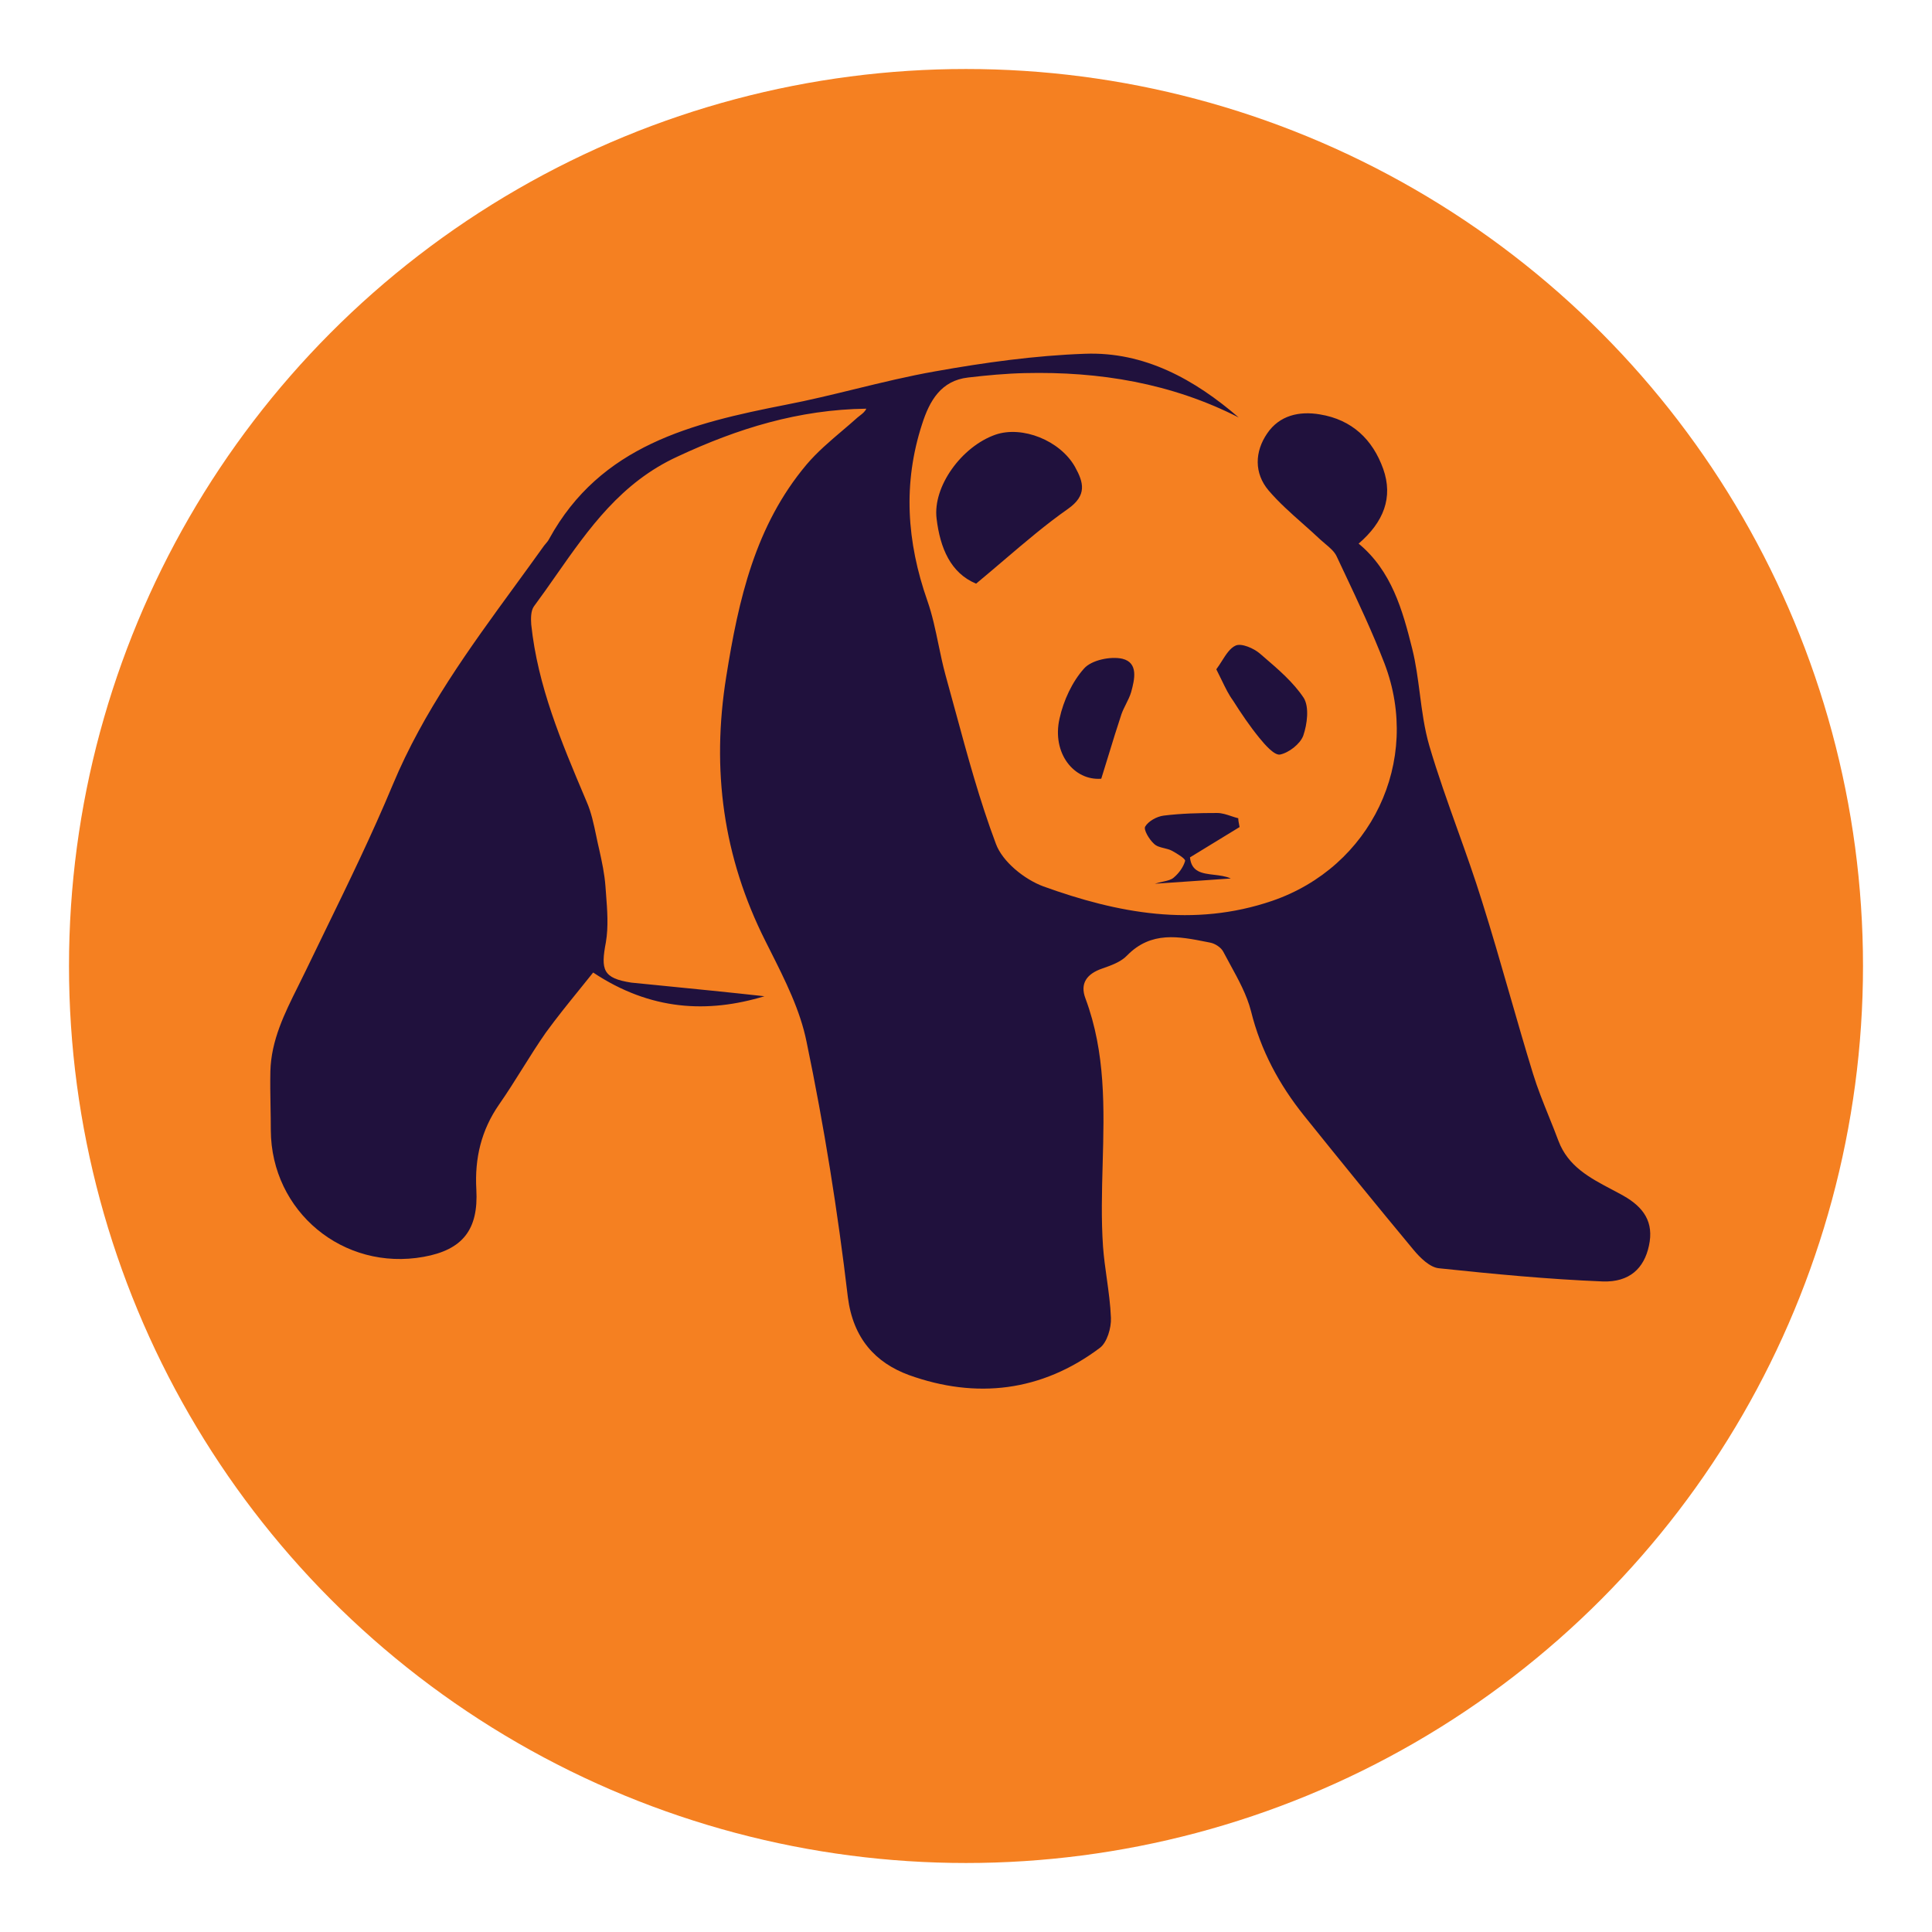 <svg width="112" height="112" viewBox="0 0 112 112" fill="none" xmlns="http://www.w3.org/2000/svg">
<g filter="url(#filter0_d)">
<circle cx="56" cy="52" r="52" fill="#F58021"/>
</g>
<g transform="translate(15,20)">
<path fill-rule="evenodd" clip-rule="evenodd" d="M29.315 37.753C26.031 38.747 22.721 38.594 19.386 36.378C19.13 36.7 18.867 37.024 18.602 37.352C17.945 38.164 17.271 38.996 16.637 39.868C16.166 40.543 15.726 41.243 15.287 41.944L15.287 41.944C14.848 42.645 14.409 43.345 13.938 44.02C12.894 45.523 12.512 47.154 12.614 48.962C12.741 51.281 11.825 52.453 9.559 52.86C4.9 53.701 0.725 50.236 0.699 45.523C0.699 45.063 0.691 44.603 0.683 44.144C0.671 43.461 0.659 42.781 0.674 42.11C0.717 40.311 1.497 38.746 2.274 37.188C2.422 36.892 2.569 36.597 2.711 36.301C3.078 35.539 3.449 34.778 3.819 34.017C5.196 31.191 6.573 28.364 7.777 25.474C9.546 21.238 12.203 17.595 14.87 13.94C15.427 13.176 15.985 12.411 16.535 11.641C16.561 11.608 16.589 11.575 16.617 11.541L16.618 11.541L16.618 11.541L16.618 11.541L16.618 11.541L16.618 11.541C16.699 11.446 16.784 11.346 16.84 11.233C19.819 5.807 25.114 4.533 30.562 3.463C31.906 3.204 33.239 2.879 34.57 2.554C36.115 2.177 37.66 1.801 39.218 1.527C42.07 1.018 44.997 0.61 47.9 0.508C51.337 0.381 54.239 1.986 56.81 4.202C52.915 2.215 48.74 1.527 44.412 1.629C43.317 1.654 42.222 1.756 41.128 1.884C39.549 2.062 38.887 3.234 38.455 4.584C37.334 8.023 37.563 11.412 38.76 14.825C39.048 15.646 39.228 16.511 39.407 17.373L39.407 17.373L39.407 17.373L39.407 17.373L39.407 17.373C39.529 17.957 39.65 18.539 39.804 19.105C40.001 19.81 40.192 20.517 40.384 21.225L40.385 21.226C41.088 23.817 41.792 26.412 42.732 28.913C43.114 29.958 44.386 30.977 45.481 31.384C49.784 32.938 54.188 33.779 58.745 32.225C64.473 30.264 67.427 24.149 65.263 18.468C64.569 16.669 63.747 14.924 62.921 13.172L62.921 13.172L62.92 13.172C62.776 12.866 62.632 12.559 62.487 12.252C62.356 11.97 62.084 11.743 61.818 11.52L61.818 11.52C61.725 11.441 61.632 11.364 61.546 11.284C61.216 10.972 60.873 10.668 60.529 10.362C59.835 9.748 59.137 9.129 58.541 8.431C57.701 7.437 57.727 6.189 58.465 5.119C59.178 4.075 60.324 3.82 61.52 4.024C63.379 4.329 64.575 5.476 65.186 7.183C65.772 8.839 65.212 10.265 63.761 11.514C65.67 13.093 66.306 15.36 66.866 17.602C67.079 18.451 67.192 19.327 67.307 20.205V20.205C67.439 21.225 67.572 22.247 67.859 23.232C68.339 24.864 68.914 26.474 69.49 28.085C69.985 29.467 70.479 30.851 70.914 32.251C71.479 34.043 71.999 35.85 72.519 37.656L72.519 37.656C72.96 39.187 73.4 40.718 73.868 42.237C74.128 43.084 74.461 43.91 74.794 44.735L74.794 44.735L74.794 44.735L74.794 44.735L74.794 44.736C74.982 45.201 75.17 45.666 75.344 46.135C75.902 47.616 77.165 48.284 78.418 48.945C78.651 49.068 78.884 49.191 79.112 49.319C80.283 49.982 80.894 50.848 80.589 52.223C80.309 53.523 79.469 54.338 77.915 54.287C74.733 54.16 71.576 53.854 68.419 53.523C67.885 53.472 67.325 52.911 66.943 52.453C64.804 49.88 62.691 47.281 60.604 44.683C59.152 42.874 58.083 40.887 57.523 38.62C57.285 37.687 56.8 36.8 56.32 35.924C56.184 35.675 56.048 35.428 55.919 35.18C55.792 34.925 55.435 34.696 55.155 34.645L54.954 34.605C53.342 34.285 51.737 33.965 50.344 35.384C49.989 35.764 49.407 35.968 48.9 36.146L48.893 36.148C48.002 36.454 47.594 37.014 47.925 37.881C49.1 41.032 49.011 44.251 48.922 47.477V47.478C48.878 49.077 48.834 50.679 48.944 52.274C48.989 52.886 49.074 53.497 49.16 54.109C49.267 54.873 49.373 55.637 49.402 56.401C49.427 56.987 49.173 57.828 48.765 58.134C45.379 60.681 41.586 61.114 37.691 59.713C35.756 59 34.458 57.599 34.152 55.204C33.566 50.236 32.777 45.294 31.759 40.403C31.392 38.568 30.51 36.816 29.65 35.109L29.65 35.109L29.65 35.109L29.65 35.108C29.555 34.92 29.46 34.731 29.366 34.543C26.922 29.678 26.234 24.633 27.1 19.233C27.813 14.749 28.78 10.469 31.759 6.928C32.373 6.205 33.103 5.584 33.83 4.966L33.83 4.966L33.83 4.966L33.83 4.966C34.127 4.713 34.424 4.461 34.712 4.202C34.756 4.165 34.802 4.129 34.849 4.093C34.995 3.981 35.144 3.866 35.221 3.692C31.301 3.743 27.762 4.839 24.274 6.469C21.007 7.969 19.134 10.643 17.238 13.35L17.238 13.35C16.815 13.955 16.391 14.561 15.949 15.156C15.771 15.411 15.771 15.844 15.796 16.201C16.17 19.767 17.544 23.016 18.916 26.259L19.004 26.468C19.277 27.086 19.42 27.77 19.563 28.454C19.62 28.727 19.677 29.001 19.742 29.27C19.895 29.958 20.048 30.671 20.099 31.384C20.109 31.529 20.12 31.675 20.132 31.822C20.204 32.757 20.278 33.717 20.124 34.62C19.819 36.225 19.946 36.709 21.601 36.964C22.126 37.016 22.655 37.069 23.187 37.121L23.2 37.123L23.208 37.123L23.214 37.124C25.252 37.326 27.323 37.532 29.315 37.753ZM41.586 13.835C40.11 13.223 39.499 11.771 39.295 10.064C39.066 8.205 40.746 5.886 42.707 5.199C44.26 4.664 46.449 5.53 47.315 7.058C47.824 7.975 48.028 8.714 46.907 9.504C45.64 10.392 44.463 11.396 43.192 12.479C42.676 12.918 42.145 13.371 41.586 13.835ZM46.423 21.653C45.965 23.666 47.263 25.27 48.841 25.143C48.984 24.687 49.121 24.241 49.256 23.801C49.505 22.986 49.748 22.192 50.013 21.398C50.083 21.2 50.179 21.007 50.276 20.814L50.276 20.814L50.276 20.814C50.39 20.586 50.504 20.359 50.573 20.124C50.776 19.386 51.005 18.418 50.063 18.188C49.376 18.035 48.281 18.265 47.849 18.749C47.161 19.513 46.652 20.608 46.423 21.653ZM55.511 18.8C55.624 18.649 55.729 18.483 55.832 18.321C56.075 17.937 56.309 17.568 56.631 17.425C56.962 17.272 57.675 17.578 58.031 17.883C58.109 17.951 58.188 18.019 58.267 18.086L58.267 18.086C59.111 18.81 59.972 19.548 60.577 20.456C60.908 20.991 60.78 21.985 60.551 22.647C60.373 23.131 59.711 23.641 59.202 23.743C58.871 23.794 58.336 23.182 58.005 22.775C57.445 22.087 56.962 21.373 56.478 20.609C56.231 20.274 56.046 19.891 55.828 19.442L55.828 19.442C55.731 19.242 55.628 19.028 55.511 18.8ZM56.846 27.954L56.86 27.945C56.853 27.901 56.844 27.856 56.834 27.809C56.81 27.691 56.784 27.563 56.784 27.435C56.648 27.401 56.512 27.356 56.377 27.311C56.105 27.22 55.834 27.13 55.562 27.13C54.518 27.13 53.474 27.155 52.456 27.282C52.049 27.334 51.565 27.614 51.387 27.919C51.285 28.098 51.616 28.658 51.896 28.913C52.045 29.062 52.263 29.115 52.485 29.169C52.642 29.207 52.802 29.246 52.94 29.32C53.22 29.473 53.729 29.779 53.703 29.907C53.602 30.263 53.347 30.62 53.042 30.875C52.894 31.006 52.682 31.053 52.421 31.11C52.277 31.142 52.118 31.177 51.947 31.231C52.935 31.166 53.851 31.102 54.767 31.037C55.291 31 55.814 30.963 56.351 30.925C56.051 30.792 55.706 30.751 55.375 30.712C54.695 30.632 54.069 30.559 53.984 29.703C55.022 29.069 55.934 28.511 56.846 27.954Z" fill="#20113D"/>
</g>
<defs>
<filter id="filter0_d" x="0" y="0" width="112" height="112" filterUnits="userSpaceOnUse" color-interpolation-filters="sRGB">
<feFlood flood-opacity="0" result="BackgroundImageFix"/>
<feColorMatrix in="SourceAlpha" type="matrix" values="0 0 0 0 0 0 0 0 0 0 0 0 0 0 0 0 0 0 127 0"/>
<feOffset dy="4"/>
<feGaussianBlur stdDeviation="2"/>
<feColorMatrix type="matrix" values="0 0 0 0 0 0 0 0 0 0 0 0 0 0 0 0 0 0 0.25 0"/>
<feBlend mode="normal" in2="BackgroundImageFix" result="effect1_dropShadow"/>
<feBlend mode="normal" in="SourceGraphic" in2="effect1_dropShadow" result="shape"/>
</filter>
</defs>
</svg>
